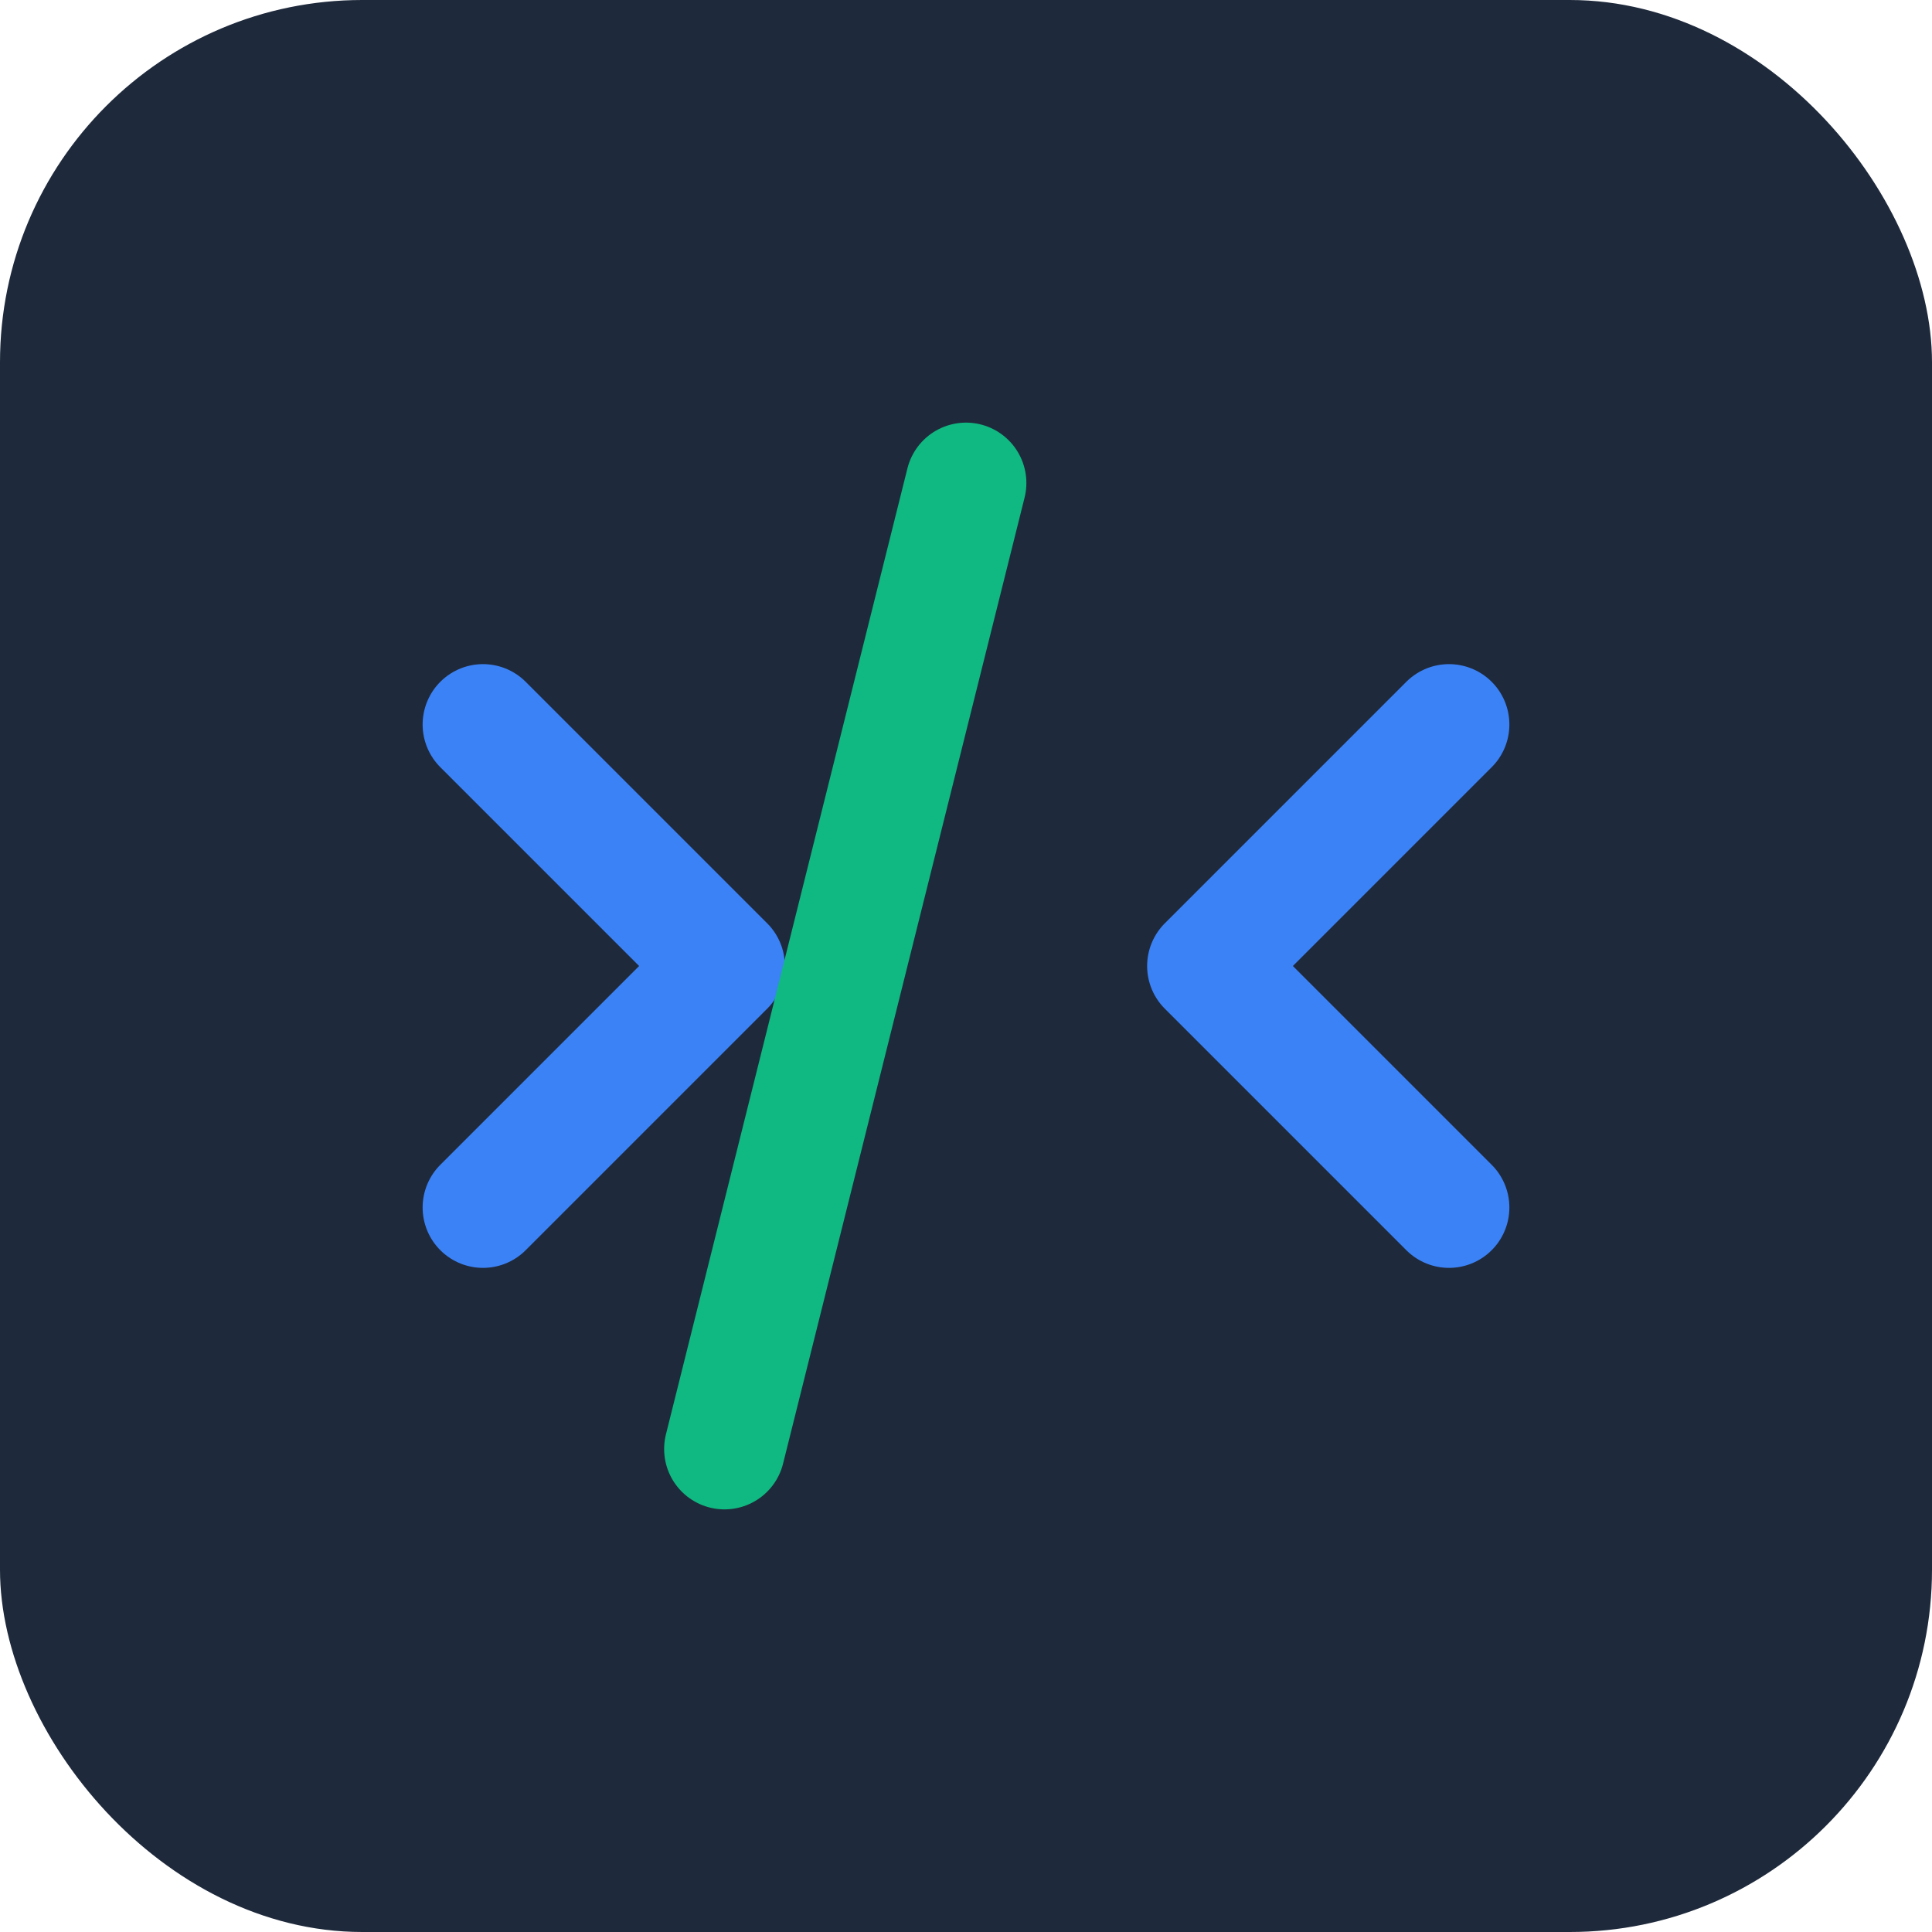 <svg width="32" height="32" viewBox="0 0 32 32" fill="none" xmlns="http://www.w3.org/2000/svg">
  <rect width="32" height="32" rx="6" fill="#1e293b"/>
  <path d="M8 12L12 16L8 20" stroke="#3b82f6" stroke-width="2" stroke-linecap="round" stroke-linejoin="round"/>
  <path d="M24 12L20 16L24 20" stroke="#3b82f6" stroke-width="2" stroke-linecap="round" stroke-linejoin="round"/>
  <path d="M16 8L12 24" stroke="#10b981" stroke-width="2" stroke-linecap="round"/>
</svg> 